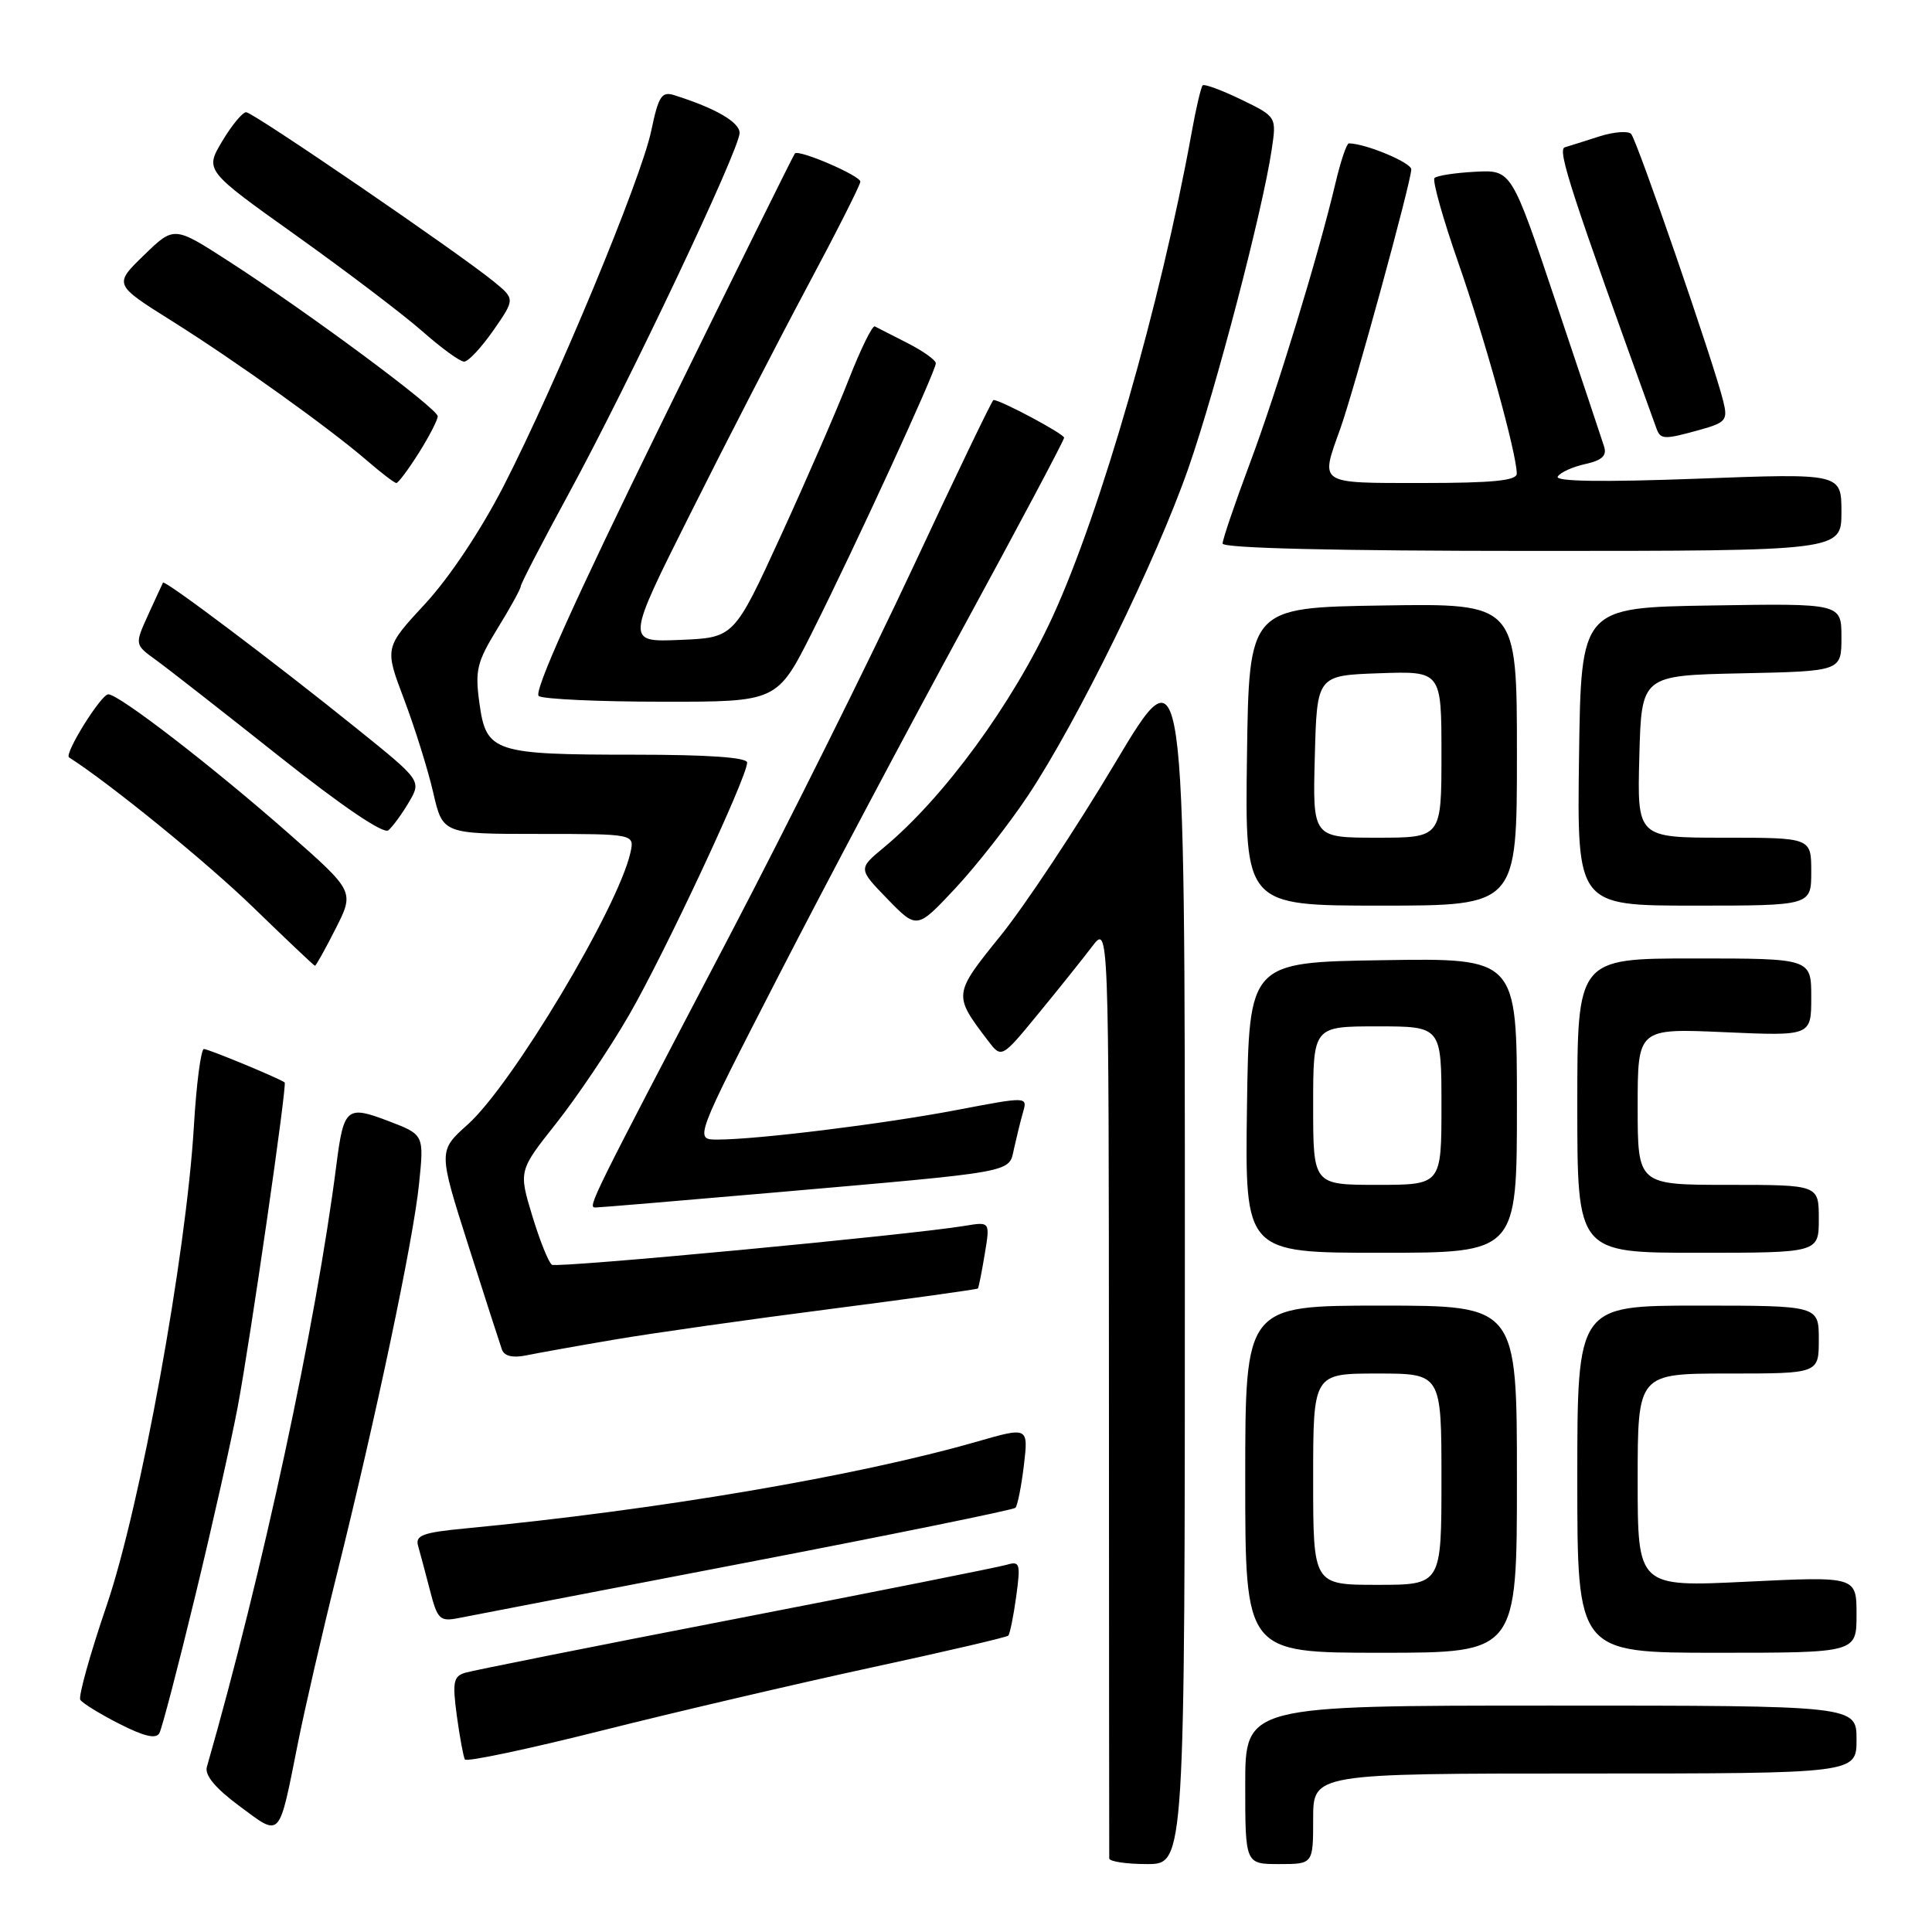 <?xml version="1.0" encoding="UTF-8" standalone="no"?>
<!DOCTYPE svg PUBLIC "-//W3C//DTD SVG 1.1//EN" "http://www.w3.org/Graphics/SVG/1.1/DTD/svg11.dtd" >
<svg xmlns="http://www.w3.org/2000/svg" xmlns:xlink="http://www.w3.org/1999/xlink" version="1.1" viewBox="0 0 256 256">
 <g >
 <path fill="currentColor"
d=" M 157.00 166.30 C 157.00 85.60 157.00 85.60 147.70 101.20 C 142.58 109.78 135.78 120.03 132.58 123.99 C 126.29 131.77 126.29 131.81 130.90 137.88 C 132.71 140.26 132.71 140.26 137.60 134.30 C 140.30 131.02 143.49 127.02 144.71 125.42 C 146.92 122.50 146.92 122.50 146.94 184.00 C 146.95 217.82 146.97 245.84 146.98 246.25 C 146.99 246.66 149.25 247.00 152.00 247.00 C 157.00 247.00 157.00 247.00 157.00 166.30 Z  M 174.00 241.00 C 174.00 235.00 174.00 235.00 210.00 235.00 C 246.00 235.00 246.00 235.00 246.00 230.50 C 246.00 226.00 246.00 226.00 205.50 226.00 C 165.00 226.00 165.00 226.00 165.00 236.50 C 165.00 247.00 165.00 247.00 169.50 247.00 C 174.00 247.00 174.00 247.00 174.00 241.00 Z  M 39.48 230.95 C 40.41 226.30 42.72 216.28 44.62 208.67 C 49.80 187.87 54.77 164.31 55.52 156.92 C 56.20 150.35 56.20 150.35 51.48 148.55 C 45.94 146.43 45.54 146.77 44.57 154.38 C 41.85 175.59 34.81 208.33 27.41 234.13 C 27.10 235.22 28.54 236.95 31.72 239.31 C 37.29 243.43 36.90 243.86 39.48 230.95 Z  M 115.35 220.98 C 125.17 218.86 133.38 216.95 133.60 216.73 C 133.81 216.52 134.29 214.19 134.65 211.56 C 135.25 207.17 135.14 206.82 133.40 207.34 C 132.36 207.65 116.20 210.87 97.50 214.50 C 78.80 218.12 62.68 221.34 61.67 221.64 C 60.08 222.11 59.93 222.86 60.53 227.34 C 60.92 230.18 61.40 232.79 61.60 233.14 C 61.81 233.49 69.97 231.77 79.74 229.31 C 89.51 226.85 105.53 223.11 115.35 220.98 Z  M 25.86 211.50 C 28.13 202.15 30.67 190.83 31.51 186.35 C 33.19 177.40 38.06 143.70 37.72 143.43 C 37.04 142.90 27.63 139.00 27.02 139.00 C 26.63 139.00 26.02 143.61 25.69 149.25 C 24.66 166.39 18.62 199.57 14.12 212.77 C 11.93 219.18 10.37 224.79 10.64 225.23 C 10.91 225.67 13.24 227.11 15.82 228.42 C 19.10 230.09 20.69 230.46 21.12 229.65 C 21.46 229.02 23.60 220.85 25.86 211.50 Z  M 201.00 196.00 C 201.00 173.00 201.00 173.00 183.00 173.00 C 165.00 173.00 165.00 173.00 165.00 196.00 C 165.00 219.00 165.00 219.00 183.00 219.00 C 201.00 219.00 201.00 219.00 201.00 196.00 Z  M 246.00 213.94 C 246.00 208.88 246.00 208.88 231.50 209.58 C 217.00 210.29 217.00 210.29 217.00 196.14 C 217.00 182.00 217.00 182.00 229.00 182.00 C 241.00 182.00 241.00 182.00 241.00 177.50 C 241.00 173.00 241.00 173.00 225.00 173.00 C 209.00 173.00 209.00 173.00 209.00 196.00 C 209.00 219.00 209.00 219.00 227.50 219.00 C 246.00 219.00 246.00 219.00 246.00 213.94 Z  M 98.76 207.08 C 118.16 203.35 134.26 200.07 134.55 199.79 C 134.83 199.50 135.33 196.97 135.67 194.17 C 136.27 189.06 136.27 189.06 129.39 191.04 C 113.42 195.62 87.02 200.10 61.71 202.52 C 56.01 203.06 55.00 203.44 55.40 204.83 C 55.66 205.75 56.37 208.40 56.97 210.72 C 57.97 214.60 58.28 214.89 60.78 214.40 C 62.28 214.10 79.37 210.81 98.76 207.08 Z  M 81.50 177.49 C 86.45 176.65 99.25 174.83 109.94 173.46 C 120.63 172.08 129.47 170.85 129.58 170.73 C 129.68 170.60 130.09 168.56 130.48 166.19 C 131.20 161.87 131.20 161.87 127.85 162.43 C 120.48 163.65 73.88 168.04 73.14 167.59 C 72.70 167.32 71.53 164.40 70.53 161.11 C 68.72 155.13 68.72 155.13 73.72 148.82 C 76.47 145.34 80.81 138.90 83.35 134.50 C 88.05 126.37 99.00 102.97 99.00 101.05 C 99.00 100.36 93.84 100.00 84.07 100.00 C 65.42 100.00 64.42 99.67 63.53 93.20 C 62.92 88.81 63.19 87.73 65.92 83.28 C 67.62 80.53 69.00 78.01 69.00 77.69 C 69.00 77.36 71.89 71.79 75.42 65.30 C 83.35 50.71 98.00 19.79 98.00 17.62 C 98.00 16.19 94.84 14.35 89.37 12.62 C 87.67 12.08 87.26 12.71 86.29 17.34 C 84.94 23.77 73.76 50.67 66.76 64.35 C 63.74 70.24 59.55 76.53 56.33 80.01 C 50.95 85.82 50.95 85.82 53.54 92.66 C 54.96 96.42 56.70 101.97 57.40 105.00 C 58.66 110.50 58.66 110.50 71.38 110.50 C 84.09 110.50 84.09 110.50 83.53 113.00 C 81.87 120.33 67.85 143.75 61.98 149.00 C 58.07 152.50 58.07 152.50 62.05 165.00 C 64.24 171.88 66.25 178.10 66.51 178.83 C 66.83 179.70 67.95 179.96 69.75 179.59 C 71.26 179.28 76.55 178.33 81.50 177.49 Z  M 201.00 146.48 C 201.00 126.95 201.00 126.95 183.25 127.23 C 165.50 127.50 165.50 127.50 165.23 146.75 C 164.96 166.00 164.96 166.00 182.98 166.00 C 201.00 166.00 201.00 166.00 201.00 146.48 Z  M 241.00 161.50 C 241.00 157.00 241.00 157.00 229.00 157.00 C 217.00 157.00 217.00 157.00 217.00 146.63 C 217.00 136.26 217.00 136.26 228.50 136.77 C 240.00 137.28 240.00 137.28 240.00 132.14 C 240.00 127.00 240.00 127.00 224.50 127.00 C 209.00 127.00 209.00 127.00 209.00 146.50 C 209.00 166.00 209.00 166.00 225.00 166.00 C 241.00 166.00 241.00 166.00 241.00 161.50 Z  M 102.66 158.01 C 134.92 155.19 133.65 155.43 134.36 152.21 C 134.69 150.72 135.22 148.55 135.55 147.40 C 136.16 145.29 136.16 145.29 126.83 147.07 C 117.16 148.92 100.34 151.00 95.05 151.00 C 92.01 151.00 92.01 151.00 103.19 129.25 C 109.34 117.29 120.36 96.50 127.69 83.05 C 135.01 69.60 141.00 58.33 141.00 58.00 C 141.00 57.49 132.58 53.00 131.64 53.00 C 131.47 53.00 126.65 63.01 120.94 75.25 C 115.22 87.49 104.30 109.42 96.67 124.00 C 78.12 159.41 77.83 160.00 78.90 160.00 C 79.41 160.00 90.11 159.10 102.66 158.01 Z  M 44.47 123.06 C 46.97 118.12 46.97 118.12 38.24 110.43 C 28.17 101.57 15.77 92.00 14.35 92.00 C 13.39 92.00 8.46 99.92 9.15 100.36 C 14.56 103.81 27.41 114.27 33.50 120.18 C 37.90 124.45 41.60 127.95 41.73 127.97 C 41.86 127.99 43.09 125.78 44.47 123.06 Z  M 136.24 105.38 C 142.81 95.49 153.23 74.20 157.48 62.00 C 161.15 51.44 167.27 28.04 168.50 19.87 C 169.16 15.47 169.16 15.47 164.46 13.19 C 161.87 11.94 159.58 11.09 159.36 11.31 C 159.14 11.53 158.47 14.36 157.89 17.61 C 153.80 40.17 145.86 67.83 139.47 81.73 C 134.17 93.26 125.06 105.71 117.10 112.31 C 113.71 115.12 113.71 115.12 117.60 119.13 C 121.50 123.14 121.50 123.14 126.59 117.70 C 129.39 114.70 133.73 109.16 136.24 105.38 Z  M 201.00 99.98 C 201.00 79.95 201.00 79.95 183.25 80.23 C 165.50 80.50 165.50 80.50 165.23 100.25 C 164.96 120.00 164.96 120.00 182.98 120.00 C 201.00 120.00 201.00 120.00 201.00 99.98 Z  M 240.00 115.50 C 240.00 111.00 240.00 111.00 228.47 111.00 C 216.93 111.00 216.93 111.00 217.22 100.25 C 217.50 89.50 217.50 89.50 230.75 89.22 C 244.00 88.94 244.00 88.94 244.00 84.45 C 244.00 79.95 244.00 79.95 226.75 80.23 C 209.50 80.50 209.50 80.50 209.23 100.25 C 208.96 120.00 208.96 120.00 224.48 120.00 C 240.00 120.00 240.00 120.00 240.00 115.50 Z  M 54.18 106.30 C 55.85 103.44 55.85 103.44 47.19 96.47 C 36.46 87.82 21.82 76.80 21.60 77.20 C 21.51 77.37 20.63 79.28 19.64 81.45 C 17.84 85.41 17.84 85.41 20.66 87.45 C 22.22 88.58 29.55 94.31 36.96 100.19 C 45.32 106.83 50.82 110.56 51.46 110.02 C 52.03 109.54 53.25 107.87 54.18 106.30 Z  M 107.63 83.75 C 113.32 72.42 124.00 49.18 124.00 48.14 C 124.00 47.71 122.31 46.51 120.25 45.46 C 118.19 44.41 116.24 43.42 115.92 43.25 C 115.60 43.08 114.06 46.22 112.49 50.22 C 110.93 54.23 106.86 63.58 103.46 71.00 C 97.27 84.50 97.27 84.50 90.11 84.79 C 82.94 85.09 82.94 85.09 91.45 68.11 C 96.12 58.77 103.11 45.21 106.97 37.98 C 110.84 30.75 114.00 24.49 114.00 24.07 C 114.00 23.28 105.89 19.78 105.33 20.33 C 105.16 20.50 97.20 36.59 87.65 56.07 C 76.11 79.60 70.65 91.75 71.39 92.23 C 72.00 92.64 79.36 92.98 87.74 92.98 C 102.98 93.00 102.98 93.00 107.63 83.75 Z  M 244.00 67.85 C 244.00 62.71 244.00 62.71 224.90 63.43 C 212.30 63.90 206.00 63.80 206.41 63.15 C 206.75 62.60 208.39 61.85 210.05 61.49 C 212.28 61.00 212.94 60.38 212.55 59.16 C 212.26 58.25 209.38 49.62 206.15 40.00 C 200.28 22.50 200.28 22.50 195.46 22.76 C 192.81 22.90 190.39 23.27 190.08 23.59 C 189.77 23.90 191.19 28.96 193.24 34.83 C 196.76 44.91 200.95 60.01 200.98 62.75 C 201.00 63.68 197.84 64.00 188.50 64.00 C 174.56 64.00 174.93 64.24 177.57 56.88 C 179.44 51.66 187.00 24.05 187.00 22.44 C 187.00 21.54 180.91 19.00 178.73 19.00 C 178.44 19.00 177.64 21.36 176.96 24.25 C 174.69 33.86 169.19 51.86 165.57 61.51 C 163.61 66.76 162.00 71.49 162.00 72.02 C 162.00 72.64 176.99 73.00 203.00 73.00 C 244.00 73.00 244.00 73.00 244.00 67.85 Z  M 55.49 60.02 C 56.87 57.83 58.00 55.64 58.00 55.16 C 58.00 54.14 40.87 41.43 30.28 34.60 C 23.06 29.94 23.06 29.94 19.07 33.82 C 15.07 37.70 15.07 37.70 22.79 42.54 C 31.35 47.92 43.74 56.79 48.78 61.16 C 50.59 62.72 52.27 64.00 52.52 64.00 C 52.77 64.00 54.11 62.21 55.49 60.02 Z  M 225.26 56.95 C 228.68 55.99 228.96 55.67 228.35 53.20 C 227.15 48.26 216.89 18.51 216.13 17.74 C 215.71 17.32 213.83 17.47 211.94 18.07 C 210.05 18.68 207.98 19.33 207.34 19.52 C 206.32 19.83 208.17 25.50 219.48 56.75 C 220.03 58.26 220.46 58.28 225.26 56.95 Z  M 65.38 43.77 C 68.26 39.62 68.26 39.62 65.38 37.27 C 60.59 33.38 33.56 14.89 32.62 14.87 C 32.14 14.86 30.71 16.59 29.44 18.72 C 27.14 22.58 27.14 22.58 39.32 31.26 C 46.02 36.04 53.52 41.74 56.00 43.93 C 58.48 46.12 60.95 47.92 61.50 47.92 C 62.05 47.92 63.79 46.05 65.38 43.77 Z  M 174.00 196.00 C 174.00 182.00 174.00 182.00 182.50 182.00 C 191.00 182.00 191.00 182.00 191.00 196.00 C 191.00 210.00 191.00 210.00 182.50 210.00 C 174.00 210.00 174.00 210.00 174.00 196.00 Z  M 174.00 146.50 C 174.00 136.00 174.00 136.00 182.50 136.00 C 191.00 136.00 191.00 136.00 191.00 146.50 C 191.00 157.00 191.00 157.00 182.50 157.00 C 174.00 157.00 174.00 157.00 174.00 146.50 Z  M 174.22 100.25 C 174.50 89.50 174.50 89.50 182.75 89.21 C 191.00 88.92 191.00 88.92 191.00 99.96 C 191.00 111.00 191.00 111.00 182.47 111.00 C 173.93 111.00 173.93 111.00 174.22 100.25 Z "/>
</g>
</svg>